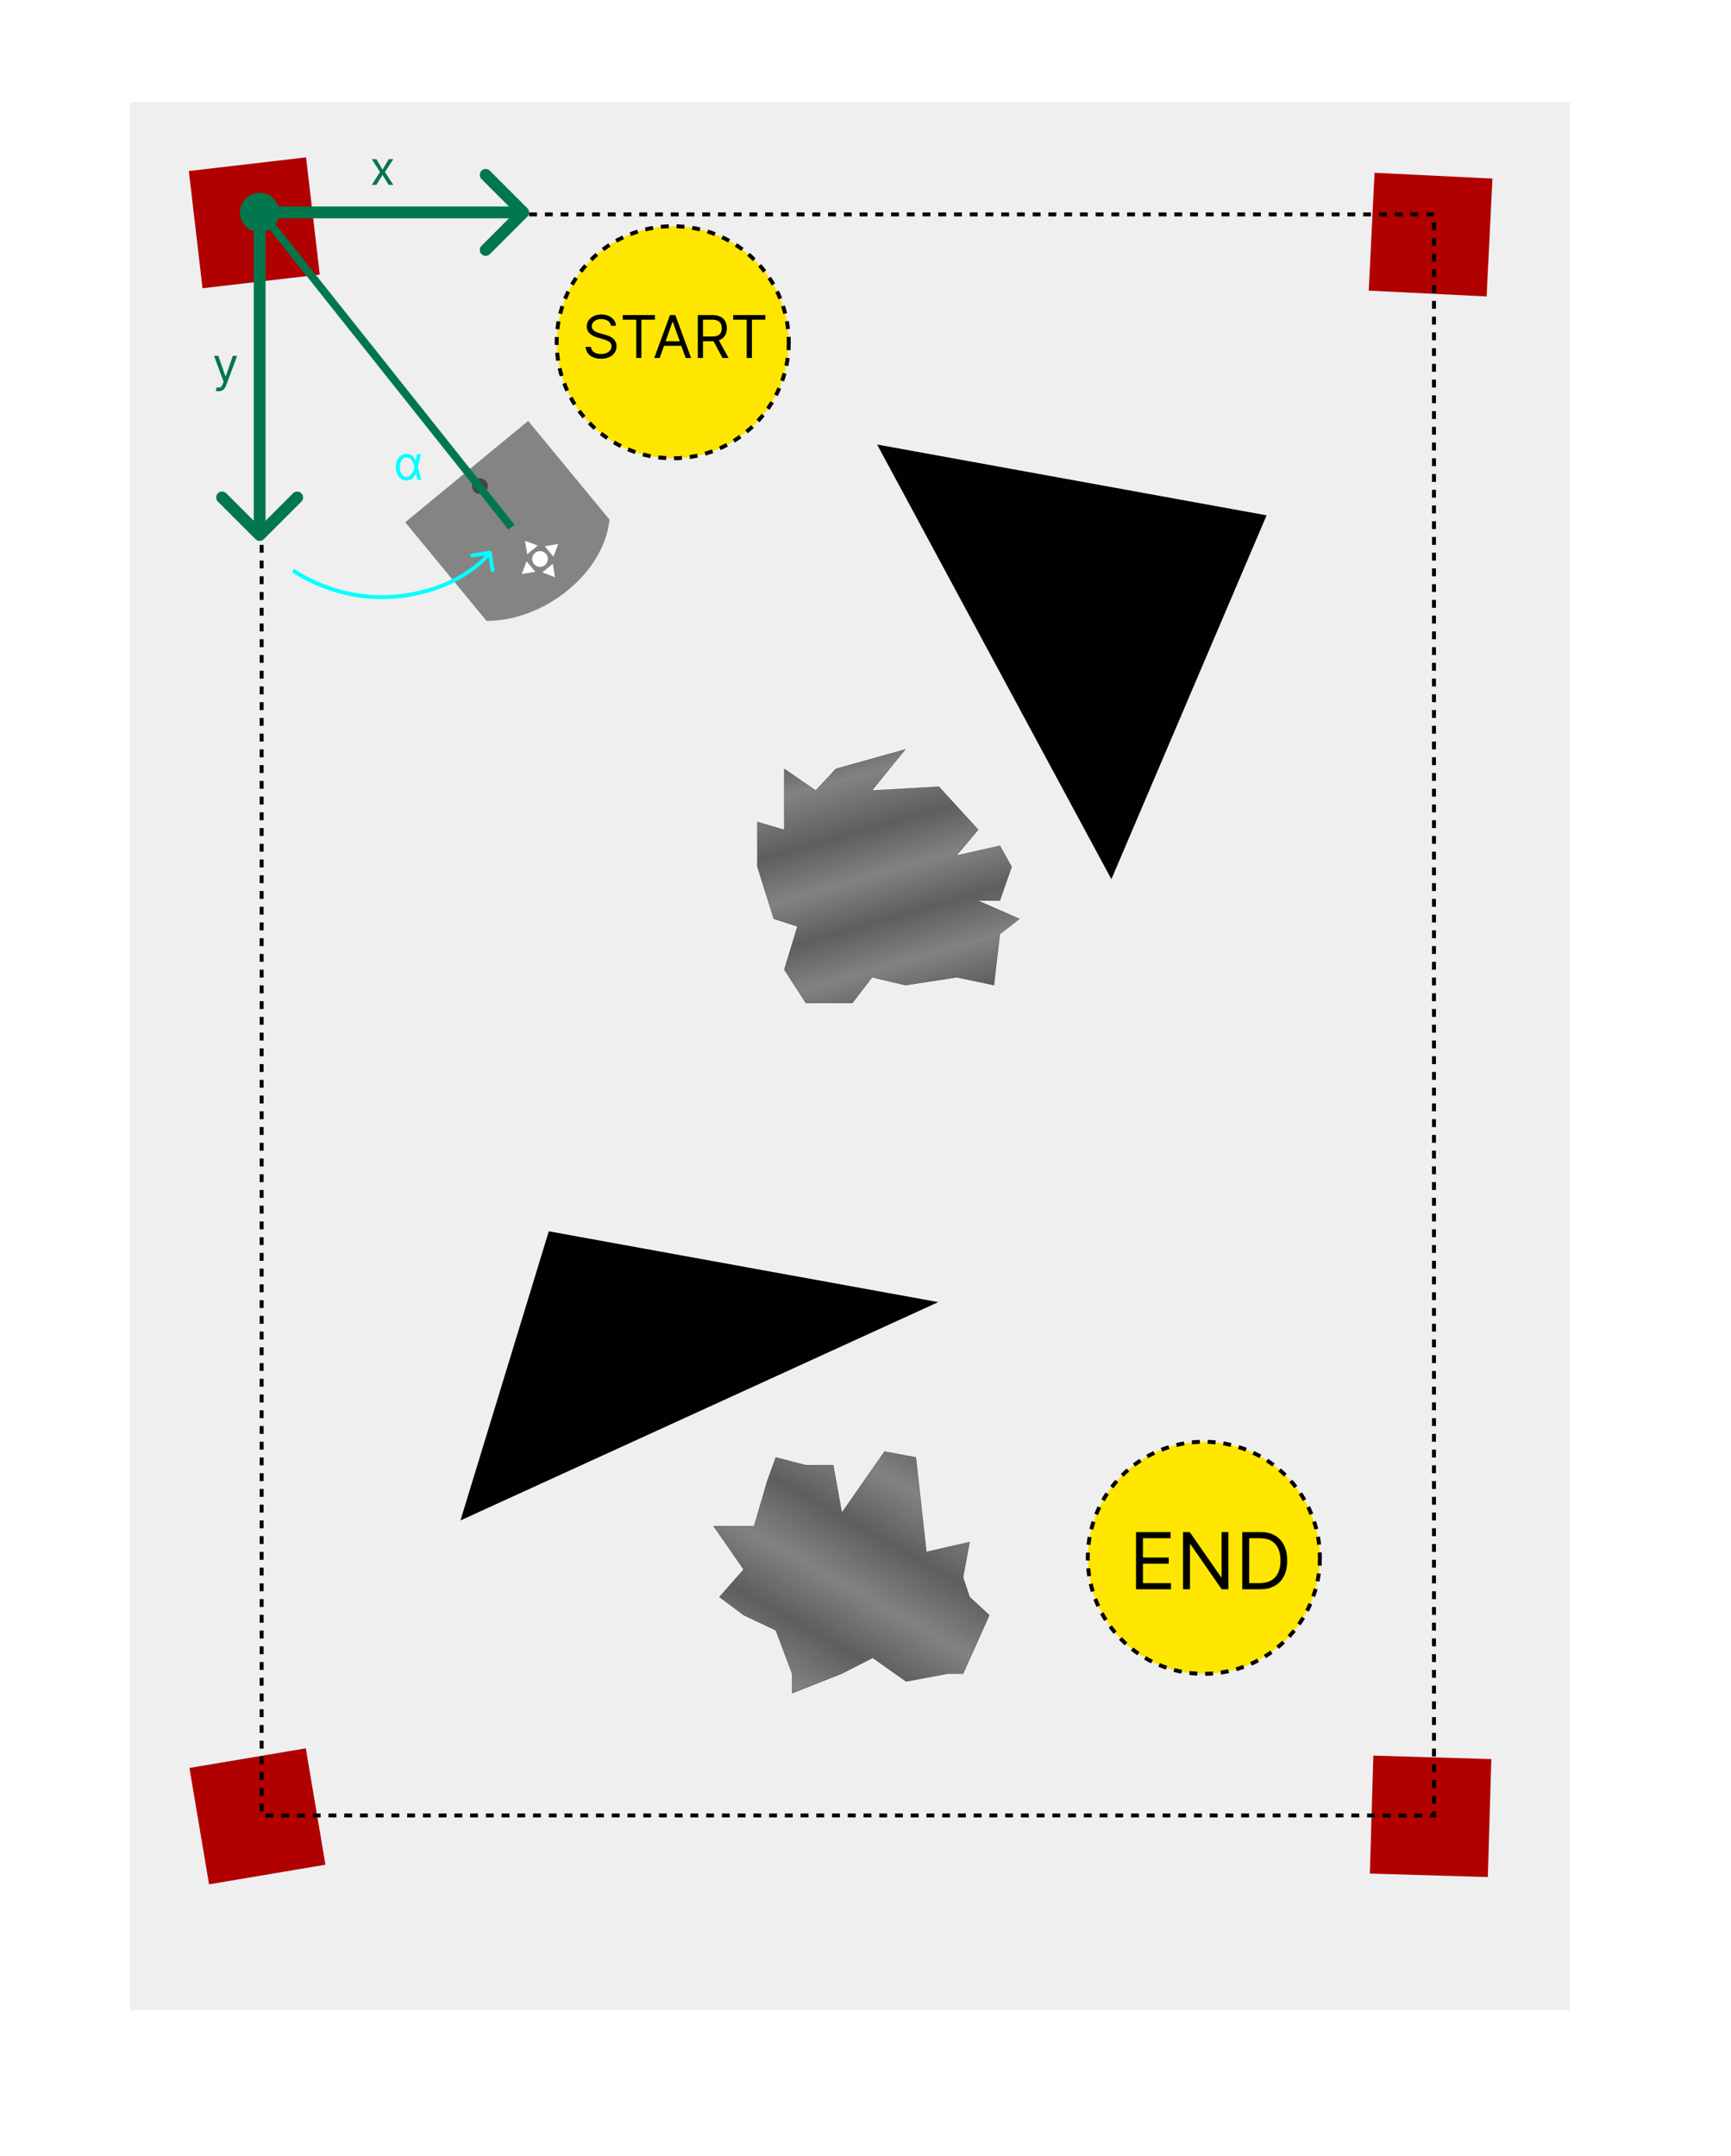 <svg width="440" height="548" viewBox="0 0 440 548" fill="none" xmlns="http://www.w3.org/2000/svg">
<rect width="440" height="548" fill="white"/>
<rect x="33" y="26" width="366" height="485" fill="#EFEFEF"/>
<rect x="48" y="43.48" width="30" height="30" transform="rotate(-6.661 48 43.48)" fill="#B00000"/>
<rect x="349.394" y="43.919" width="30" height="30" transform="rotate(2.819 349.394 43.919)" fill="#B00000"/>
<rect x="349.089" y="446.282" width="30" height="30" transform="rotate(1.696 349.089 446.282)" fill="#B00000"/>
<rect x="48.152" y="449.422" width="30" height="30" transform="rotate(-9.57 48.152 449.422)" fill="#B00000"/>
<path d="M154.923 132.077C153.636 145.45 138.59 157.854 123.673 157.839C115.086 147.423 103 132.762 103 132.762L134.25 107C134.25 107 140.929 115.102 154.923 132.077Z" fill="#848484"/>
<path d="M141.081 146.728L137.837 145.515L140.51 143.312L141.081 146.728Z" fill="white"/>
<path d="M133.448 137.469L136.693 138.682L134.02 140.886L133.448 137.469Z" fill="white"/>
<path d="M132.635 145.915L133.848 142.67L136.052 145.343L132.635 145.915Z" fill="white"/>
<path d="M141.894 138.282L140.681 141.527L138.478 138.854L141.894 138.282Z" fill="white"/>
<circle cx="137.265" cy="142.099" r="2" transform="rotate(140.498 137.265 142.099)" fill="white"/>
<circle cx="121.998" cy="123.58" r="2" transform="rotate(140.498 121.998 123.58)" fill="#444444"/>
<rect x="66.5" y="54.5" width="298" height="407" stroke="black" stroke-dasharray="2 2"/>
<path d="M64.939 137.061C65.525 137.646 66.475 137.646 67.061 137.061L76.607 127.515C77.192 126.929 77.192 125.979 76.607 125.393C76.021 124.808 75.071 124.808 74.485 125.393L66 133.879L57.515 125.393C56.929 124.808 55.979 124.808 55.393 125.393C54.808 125.979 54.808 126.929 55.393 127.515L64.939 137.061ZM64.5 53V136H67.5V53H64.5Z" fill="#00774C"/>
<path d="M134.061 55.061C134.646 54.475 134.646 53.525 134.061 52.939L124.515 43.393C123.929 42.808 122.979 42.808 122.393 43.393C121.808 43.979 121.808 44.929 122.393 45.515L130.879 54L122.393 62.485C121.808 63.071 121.808 64.021 122.393 64.607C122.979 65.192 123.929 65.192 124.515 64.607L134.061 55.061ZM65 55.5L133 55.5V52.5L65 52.5V55.5Z" fill="#00774C"/>
<path d="M95.671 40.455L97.239 43.131L98.807 40.455H99.966L97.852 43.727L99.966 47H98.807L97.239 44.46L95.671 47H94.511L96.591 43.727L94.511 40.455H95.671Z" fill="#00774C"/>
<path d="M55.568 99.454C55.398 99.454 55.246 99.44 55.112 99.412C54.979 99.386 54.886 99.361 54.835 99.335L55.091 98.449C55.335 98.511 55.551 98.534 55.739 98.517C55.926 98.5 56.092 98.416 56.237 98.266C56.385 98.118 56.52 97.878 56.642 97.546L56.83 97.034L54.409 90.454H55.5L57.307 95.671H57.375L59.182 90.454H60.273L57.494 97.954C57.369 98.293 57.215 98.572 57.03 98.794C56.845 99.019 56.631 99.185 56.386 99.293C56.145 99.401 55.872 99.454 55.568 99.454Z" fill="#00774C"/>
<path d="M66.438 54.101L130 134" stroke="#00774C" stroke-width="2"/>
<circle cx="66" cy="54" r="5" fill="#00774C"/>
<path d="M124.994 140.42C124.95 140.148 124.693 139.962 124.42 140.006L119.978 140.723C119.705 140.767 119.52 141.024 119.564 141.296C119.608 141.569 119.864 141.754 120.137 141.71L124.086 141.073L124.723 145.022C124.767 145.295 125.024 145.48 125.296 145.436C125.569 145.392 125.754 145.136 125.71 144.863L124.994 140.42ZM74.5 145C74.203 145.402 74.203 145.402 74.203 145.402C74.203 145.403 74.204 145.403 74.204 145.403C74.204 145.403 74.205 145.404 74.206 145.405C74.208 145.406 74.21 145.408 74.214 145.41C74.22 145.415 74.229 145.421 74.241 145.43C74.265 145.447 74.3 145.472 74.346 145.504C74.438 145.569 74.573 145.662 74.75 145.778C75.103 146.012 75.624 146.342 76.297 146.73C77.644 147.506 79.605 148.518 82.07 149.467C87 151.363 93.96 153.009 102.062 151.996L101.938 151.004C94.04 151.991 87.25 150.387 82.43 148.533C80.02 147.607 78.106 146.619 76.797 145.864C76.142 145.486 75.639 145.168 75.301 144.944C75.132 144.833 75.005 144.745 74.92 144.686C74.878 144.656 74.846 144.633 74.826 144.619C74.815 144.611 74.808 144.606 74.803 144.602C74.801 144.601 74.799 144.599 74.798 144.599C74.798 144.598 74.797 144.598 74.797 144.598C74.797 144.598 74.797 144.598 74.797 144.598C74.797 144.598 74.797 144.598 74.5 145ZM102.062 151.996C110.149 150.985 115.849 148.203 119.534 145.662C121.375 144.392 122.712 143.183 123.591 142.288C124.031 141.84 124.356 141.471 124.573 141.211C124.682 141.081 124.763 140.979 124.818 140.908C124.846 140.872 124.867 140.845 124.881 140.825C124.888 140.816 124.894 140.808 124.898 140.803C124.9 140.8 124.902 140.798 124.903 140.796C124.904 140.795 124.904 140.795 124.904 140.794C124.905 140.794 124.905 140.793 124.905 140.793C124.905 140.793 124.905 140.793 124.5 140.5C124.095 140.207 124.095 140.207 124.095 140.207C124.095 140.207 124.095 140.207 124.095 140.207C124.095 140.207 124.095 140.207 124.095 140.207C124.094 140.208 124.094 140.209 124.092 140.21C124.09 140.214 124.086 140.219 124.081 140.226C124.069 140.241 124.052 140.264 124.028 140.295C123.98 140.357 123.906 140.45 123.806 140.57C123.605 140.81 123.297 141.16 122.878 141.587C122.038 142.442 120.75 143.608 118.966 144.838C115.401 147.297 109.851 150.015 101.938 151.004L102.062 151.996Z" fill="#00FFFF"/>
<path d="M103.324 122.136C102.778 122.131 102.303 121.983 101.896 121.693C101.49 121.401 101.175 120.999 100.95 120.487C100.726 119.976 100.614 119.389 100.614 118.727C100.614 118.071 100.732 117.491 100.967 116.989C101.206 116.483 101.534 116.087 101.952 115.8C102.369 115.513 102.849 115.369 103.392 115.369C103.79 115.369 104.134 115.446 104.423 115.599C104.713 115.75 104.959 115.96 105.161 116.23C105.365 116.5 105.537 116.81 105.676 117.159H106.068L106.222 118.71L107.074 122H106.136L105.335 118.71C105.293 118.503 105.227 118.261 105.139 117.986C105.051 117.71 104.933 117.442 104.786 117.18C104.638 116.919 104.449 116.703 104.219 116.533C103.991 116.359 103.716 116.273 103.392 116.273C103.045 116.273 102.739 116.378 102.472 116.588C102.205 116.798 101.996 117.089 101.845 117.462C101.695 117.834 101.619 118.261 101.619 118.744C101.619 119.216 101.69 119.641 101.832 120.018C101.974 120.393 102.173 120.69 102.429 120.909C102.685 121.125 102.983 121.233 103.324 121.233C103.639 121.233 103.913 121.146 104.146 120.973C104.379 120.797 104.575 120.577 104.734 120.312C104.893 120.045 105.021 119.771 105.118 119.49C105.217 119.206 105.29 118.957 105.335 118.744L106.051 115.455H106.989L106.222 118.744L106.068 120.347H105.727C105.58 120.699 105.395 121.011 105.173 121.284C104.955 121.554 104.692 121.764 104.385 121.915C104.081 122.065 103.727 122.139 103.324 122.136Z" fill="#00FFFF"/>
<path d="M139.5 313L238.5 331L117.046 386.5L139.5 313Z" fill="#010100"/>
<path d="M222.954 113L321.954 131L282.5 223.5L222.954 113Z" fill="#010100"/>
<circle cx="306" cy="396" r="29.5" fill="#FFE600" stroke="black" stroke-dasharray="2 2"/>
<path d="M288.761 404V389.455H297.54V391.017H290.523V395.932H297.085V397.494H290.523V402.438H297.653V404H288.761ZM312.249 389.455V404H310.544L302.618 392.58H302.476V404H300.714V389.455H302.419L310.374 400.903H310.516V389.455H312.249ZM320.262 404H315.773V389.455H320.461C321.872 389.455 323.079 389.746 324.083 390.328C325.087 390.906 325.856 391.737 326.391 392.821C326.926 393.901 327.194 395.193 327.194 396.699C327.194 398.214 326.924 399.518 326.384 400.612C325.844 401.701 325.058 402.539 324.026 403.126C322.994 403.709 321.739 404 320.262 404ZM317.534 402.438H320.148C321.351 402.438 322.347 402.205 323.138 401.741C323.929 401.277 324.518 400.617 324.907 399.76C325.295 398.903 325.489 397.883 325.489 396.699C325.489 395.525 325.297 394.514 324.914 393.666C324.53 392.814 323.957 392.161 323.195 391.706C322.433 391.247 321.483 391.017 320.347 391.017H317.534V402.438Z" fill="black"/>
<circle cx="171" cy="87" r="29.5" fill="#FFE600" stroke="black" stroke-dasharray="2 2"/>
<path d="M155.287 82.818C155.223 82.278 154.964 81.859 154.509 81.561C154.055 81.263 153.497 81.114 152.837 81.114C152.354 81.114 151.931 81.192 151.569 81.348C151.21 81.504 150.93 81.719 150.727 81.993C150.528 82.266 150.429 82.577 150.429 82.925C150.429 83.216 150.498 83.466 150.637 83.676C150.779 83.882 150.96 84.054 151.18 84.192C151.4 84.327 151.631 84.439 151.873 84.528C152.114 84.613 152.336 84.683 152.538 84.736L153.646 85.034C153.93 85.109 154.246 85.212 154.594 85.343C154.946 85.474 155.282 85.654 155.601 85.881C155.924 86.105 156.191 86.392 156.4 86.744C156.61 87.096 156.714 87.527 156.714 88.038C156.714 88.628 156.56 89.16 156.251 89.636C155.946 90.112 155.498 90.49 154.909 90.771C154.323 91.052 153.611 91.192 152.773 91.192C151.991 91.192 151.315 91.066 150.743 90.814C150.175 90.561 149.728 90.21 149.401 89.759C149.078 89.308 148.895 88.784 148.852 88.188H150.216C150.251 88.599 150.39 88.94 150.631 89.21C150.876 89.477 151.185 89.675 151.558 89.807C151.935 89.935 152.339 89.999 152.773 89.999C153.277 89.999 153.73 89.917 154.131 89.754C154.532 89.587 154.85 89.356 155.085 89.061C155.319 88.763 155.436 88.415 155.436 88.017C155.436 87.655 155.335 87.36 155.132 87.133C154.93 86.906 154.664 86.721 154.333 86.579C154.003 86.437 153.646 86.312 153.263 86.206L151.92 85.822C151.068 85.577 150.393 85.228 149.896 84.773C149.399 84.319 149.151 83.724 149.151 82.989C149.151 82.378 149.316 81.845 149.646 81.391C149.98 80.933 150.427 80.577 150.988 80.325C151.553 80.07 152.183 79.942 152.879 79.942C153.582 79.942 154.207 80.068 154.754 80.32C155.301 80.569 155.734 80.909 156.054 81.343C156.377 81.776 156.548 82.268 156.565 82.818H155.287ZM158.29 81.263V80.091H166.472V81.263H163.041V91H161.72V81.263H158.29ZM167.684 91H166.299L170.304 80.091H171.668L175.674 91H174.289L171.029 81.817H170.943L167.684 91ZM168.195 86.739H173.777V87.91H168.195V86.739ZM177.373 91V80.091H181.059C181.911 80.091 182.611 80.237 183.158 80.528C183.704 80.815 184.109 81.211 184.372 81.716C184.635 82.22 184.766 82.793 184.766 83.436C184.766 84.079 184.635 84.649 184.372 85.146C184.109 85.643 183.706 86.034 183.163 86.318C182.62 86.598 181.925 86.739 181.08 86.739H178.097V85.546H181.038C181.62 85.546 182.089 85.46 182.444 85.29C182.802 85.119 183.062 84.878 183.222 84.565C183.385 84.249 183.467 83.873 183.467 83.436C183.467 82.999 183.385 82.618 183.222 82.291C183.058 81.964 182.797 81.712 182.438 81.534C182.08 81.353 181.606 81.263 181.016 81.263H178.694V91H177.373ZM182.508 86.099L185.192 91H183.658L181.016 86.099H182.508ZM186.371 81.263V80.091H194.553V81.263H191.122V91H189.801V81.263H186.371Z" fill="black"/>
<path d="M212.498 195.443L230.103 190.506L221.652 200.905L221.617 200.949L221.673 200.945L238.661 199.986L248.639 210.921L243.153 217.444L243.105 217.501L243.177 217.485L254.159 214.989L257.145 220.343L254.154 228.935H248.672L248.662 228.983L259.123 233.586L254.157 237.44L254.148 237.447L254.147 237.457L252.65 250.43L243.177 248.436L243.177 248.434L243.168 248.436L230.173 250.435L221.678 248.436L221.662 248.432L221.652 248.445L216.659 254.975H204.865L199.363 246.496L202.696 235.507L202.703 235.484L202.679 235.476L196.692 233.56L192.525 220.337V208.954L199.329 210.944L199.361 210.954V210.92V195.468L207.322 200.941L207.339 200.953L207.354 200.938L212.498 195.443Z" fill="url(#paint0_linear_1_2)" stroke="black" stroke-width="0.05"/>
<path d="M204.807 372.445L204.806 372.445H204.813H211.807L213.975 384.465L213.986 384.524L214.02 384.475L224.839 368.988L232.805 370.481L235.475 394.463L235.478 394.491L235.506 394.485L246.468 391.993L244.804 400.956L244.8 400.955L244.804 400.968L246.476 405.968L246.473 405.969L246.483 405.979L251.47 410.586L244.812 425.435H241V425.435L240.995 425.436L230.334 427.434L221.843 421.44L221.83 421.431L221.817 421.438L213.99 425.437L201.353 430.423V425.46H201.355L201.352 425.451L197.203 414.451L197.199 414.442L197.19 414.438L189.013 410.558L182.865 405.956L189.019 398.977L189.032 398.962L189.021 398.946L181.376 387.945H191.664H191.683L191.688 387.927L195.024 376.468L197.195 370.49L204.807 372.445Z" fill="url(#paint1_linear_1_2)" stroke="black" stroke-width="0.05"/>
<defs>
<linearGradient id="paint0_linear_1_2" x1="216" y1="188" x2="235" y2="255" gradientUnits="userSpaceOnUse">
<stop stop-color="#5E5E5E"/>
<stop offset="0.135" stop-color="#5E5E5E" stop-opacity="0.75"/>
<stop offset="0.333" stop-color="#5E5E5E"/>
<stop offset="0.5" stop-color="#5E5E5E" stop-opacity="0.75"/>
<stop offset="0.667" stop-color="#5E5E5E"/>
<stop offset="0.833" stop-color="#5E5E5E" stop-opacity="0.75"/>
<stop offset="1" stop-color="#5E5E5E"/>
</linearGradient>
<linearGradient id="paint1_linear_1_2" x1="233.5" y1="364" x2="193.5" y2="434.5" gradientUnits="userSpaceOnUse">
<stop stop-color="#5E5E5E"/>
<stop offset="0.172" stop-color="#5E5E5E" stop-opacity="0.75"/>
<stop offset="0.349" stop-color="#5E5E5E"/>
<stop offset="0.531" stop-color="#5E5E5E" stop-opacity="0.75"/>
<stop offset="0.708" stop-color="#5E5E5E"/>
<stop offset="0.886" stop-color="#5E5E5E" stop-opacity="0.75"/>
<stop offset="0.984" stop-color="#5E5E5E"/>
</linearGradient>
</defs>
</svg>
